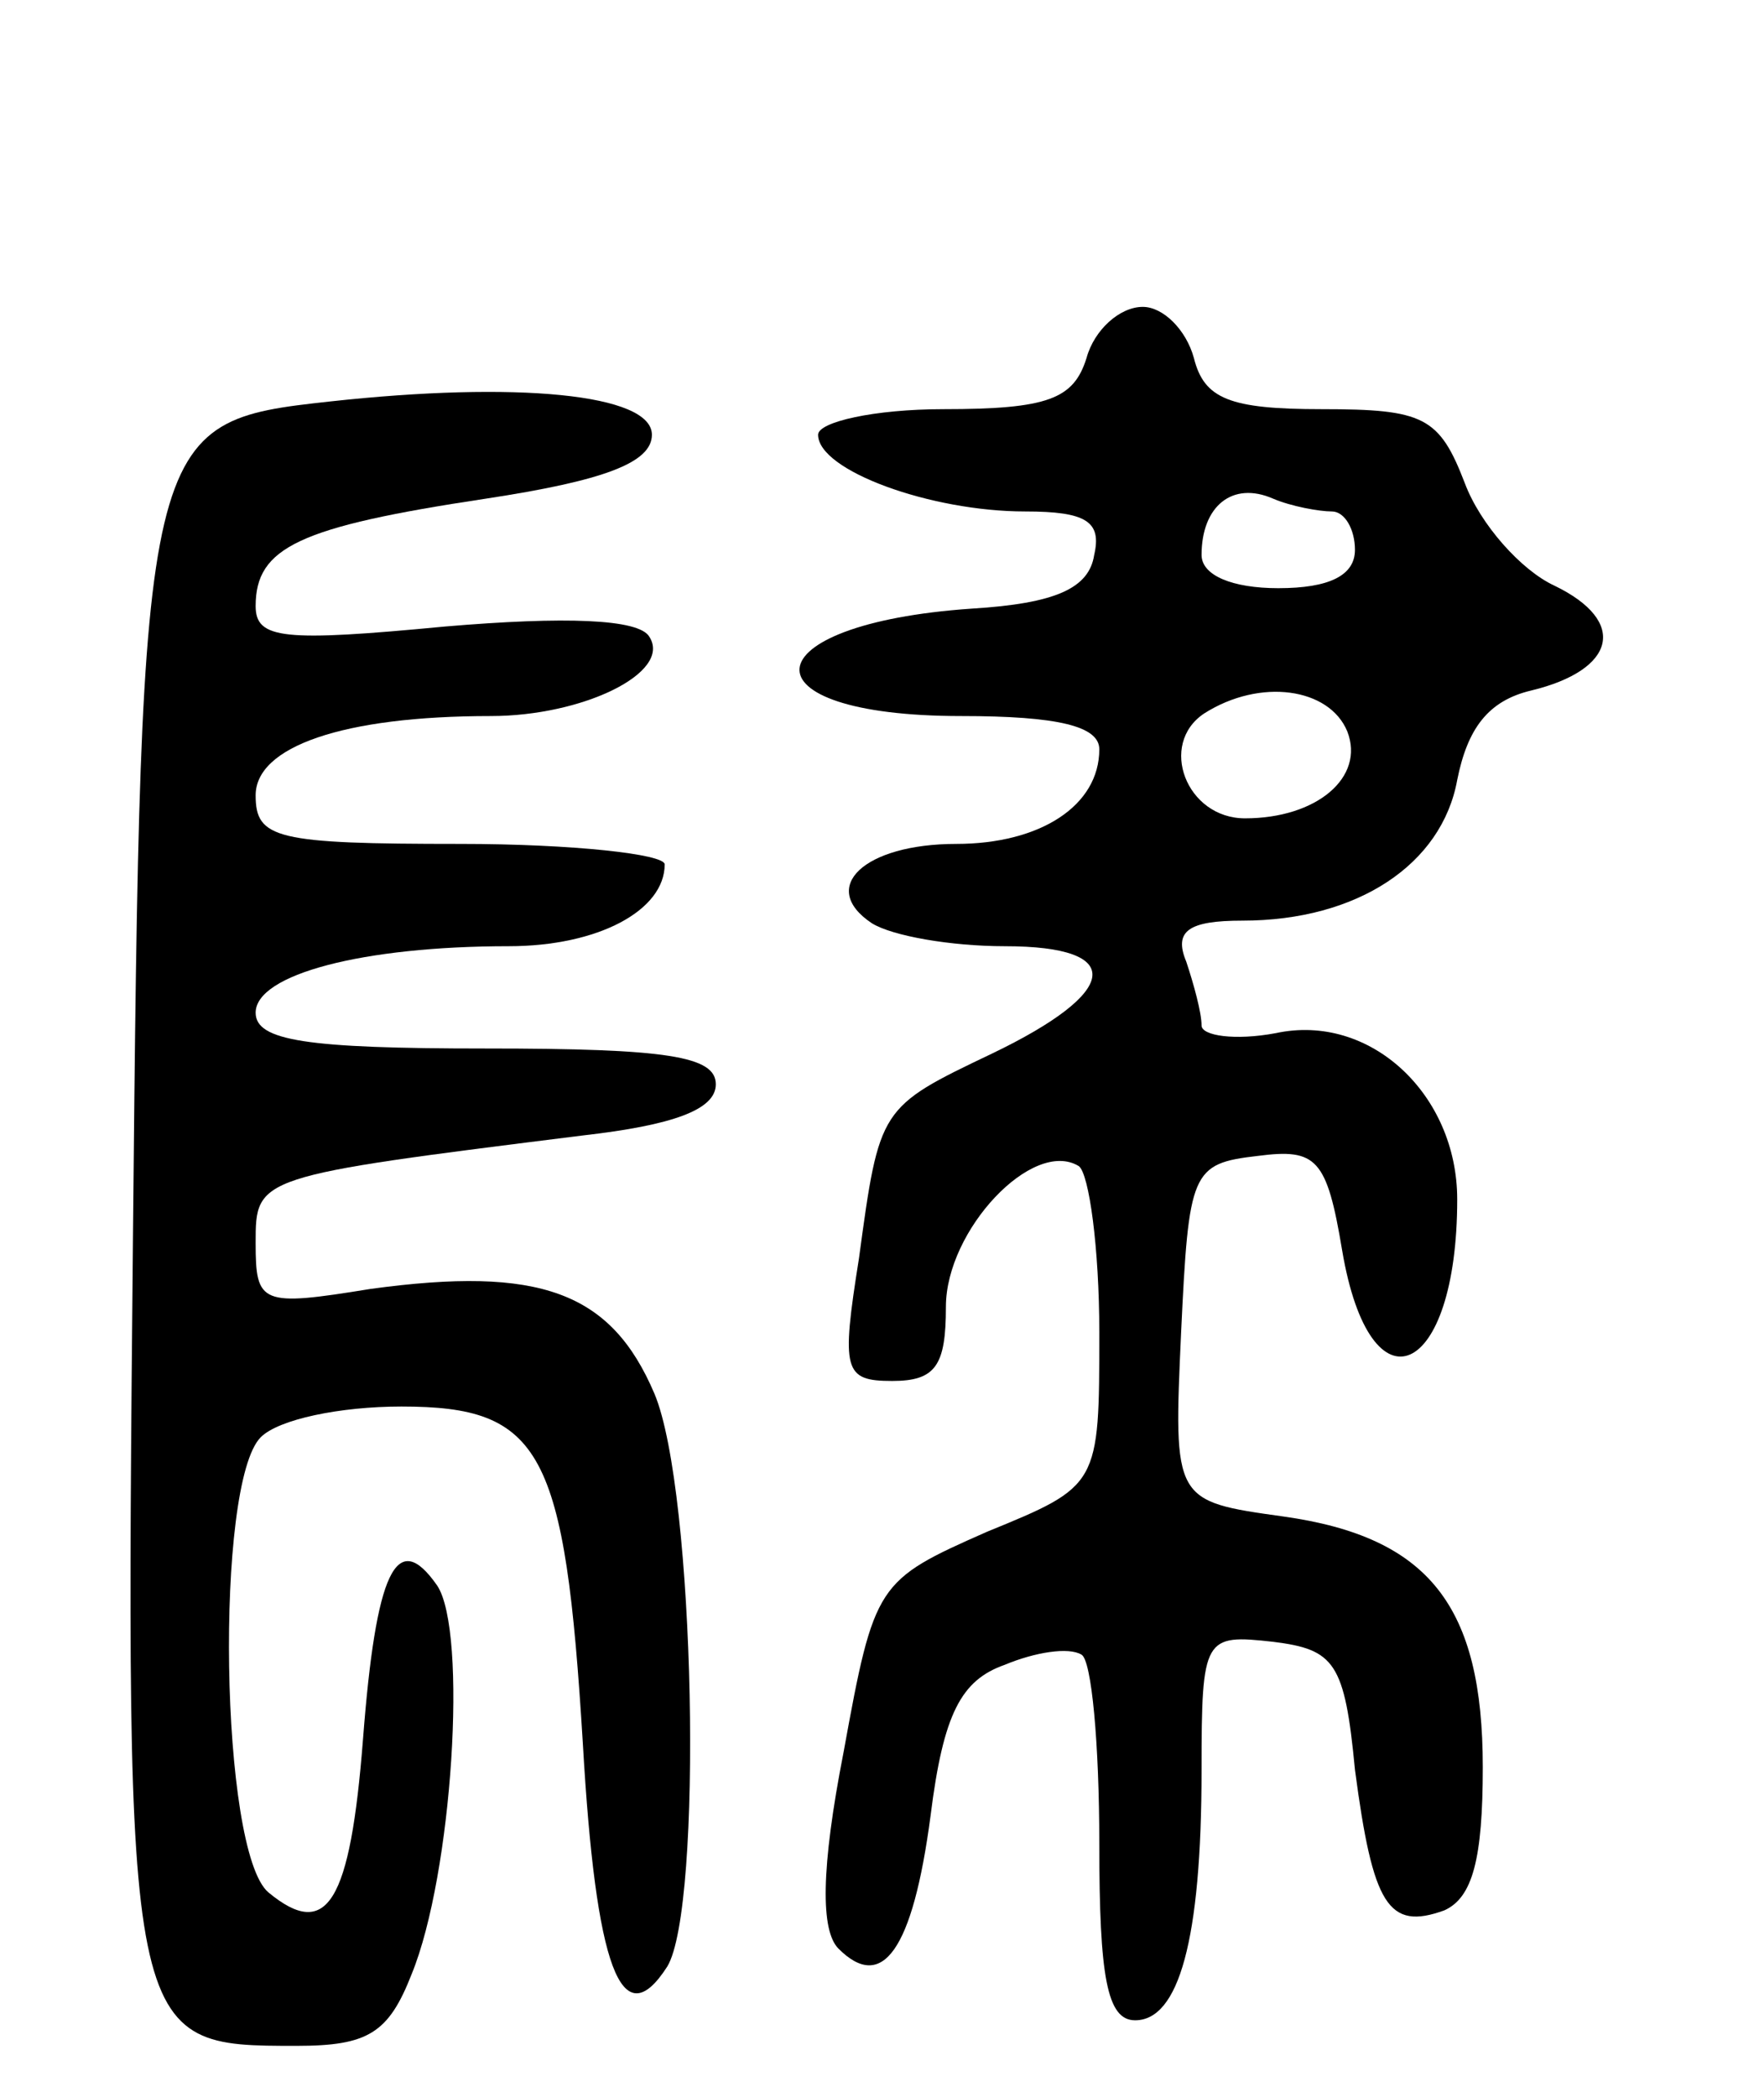 <svg version="1.0" xmlns="http://www.w3.org/2000/svg"
 width="69pt" height="82pt" viewBox="0 0 69 82"
 preserveAspectRatio="xMidYMid meet">
<g transform="translate(0,82) scale(0.1,-0.1)"
fill="#000000" stroke="none">
<path d="M425 680 c-5 -16 -15 -20 -56 -20 -27 0 -49 -5 -49 -10 0 -14 44 -30
81 -30 24 0 30 -4 27 -17 -2 -13 -15 -19 -48 -21 -87 -6 -91 -42 -4 -42 38 0
54 -4 54 -13 0 -22 -23 -37 -56 -37 -36 0 -54 -17 -33 -31 8 -5 31 -9 52 -9
48 0 45 -18 -5 -42 -44 -21 -44 -21 -52 -80 -7 -44 -6 -48 13 -48 17 0 21 6
21 29 0 30 34 66 52 55 4 -3 8 -32 8 -65 0 -60 0 -60 -44 -78 -43 -19 -44 -20
-56 -86 -9 -46 -9 -70 -2 -77 17 -17 29 -1 36 52 5 40 12 53 29 59 12 5 25 7
30 4 4 -2 7 -35 7 -74 0 -52 3 -69 14 -69 17 0 26 31 26 98 0 52 1 53 28 50
24 -3 28 -8 32 -50 7 -53 13 -63 35 -55 11 5 15 20 15 56 0 63 -21 90 -78 98
-43 6 -43 6 -40 72 3 63 4 66 30 69 23 3 27 -1 33 -37 11 -65 45 -50 45 20 0
41 -34 73 -71 65 -16 -3 -29 -1 -29 3 0 5 -3 16 -6 25 -5 12 1 16 22 16 45 0
78 22 84 55 4 20 12 31 29 35 33 8 38 27 9 41 -13 6 -29 24 -35 40 -10 26 -16
29 -56 29 -36 0 -46 4 -50 20 -3 11 -12 20 -20 20 -9 0 -19 -9 -22 -20z m96
-60 c5 0 9 -7 9 -15 0 -10 -10 -15 -30 -15 -18 0 -30 5 -30 13 0 19 12 29 28
22 7 -3 18 -5 23 -5z m6 -86 c7 -18 -12 -34 -40 -34 -23 0 -34 29 -16 41 22
14 49 10 56 -7z"/>
<path d="M129 663 c-73 -8 -74 -10 -77 -328 -3 -315 -3 -315 64 -315 28 0 36
5 45 28 16 39 22 134 10 152 -16 23 -24 5 -29 -60 -5 -64 -14 -79 -37 -60 -19
16 -21 160 -3 178 7 7 31 12 55 12 55 0 64 -17 71 -132 5 -87 15 -115 33 -87
14 23 11 186 -5 224 -17 40 -45 50 -111 41 -43 -7 -45 -6 -45 18 0 26 0 26
128 42 35 4 52 10 52 20 0 11 -19 14 -90 14 -70 0 -90 3 -90 14 0 15 42 26 99
26 35 0 61 14 61 32 0 4 -36 8 -80 8 -72 0 -80 2 -80 19 0 19 34 31 92 31 36
0 71 17 62 31 -4 7 -33 8 -80 4 -63 -6 -74 -5 -74 8 0 23 17 31 90 42 46 7 65
14 65 25 0 16 -53 21 -126 13z"/>
</g>
</svg>
